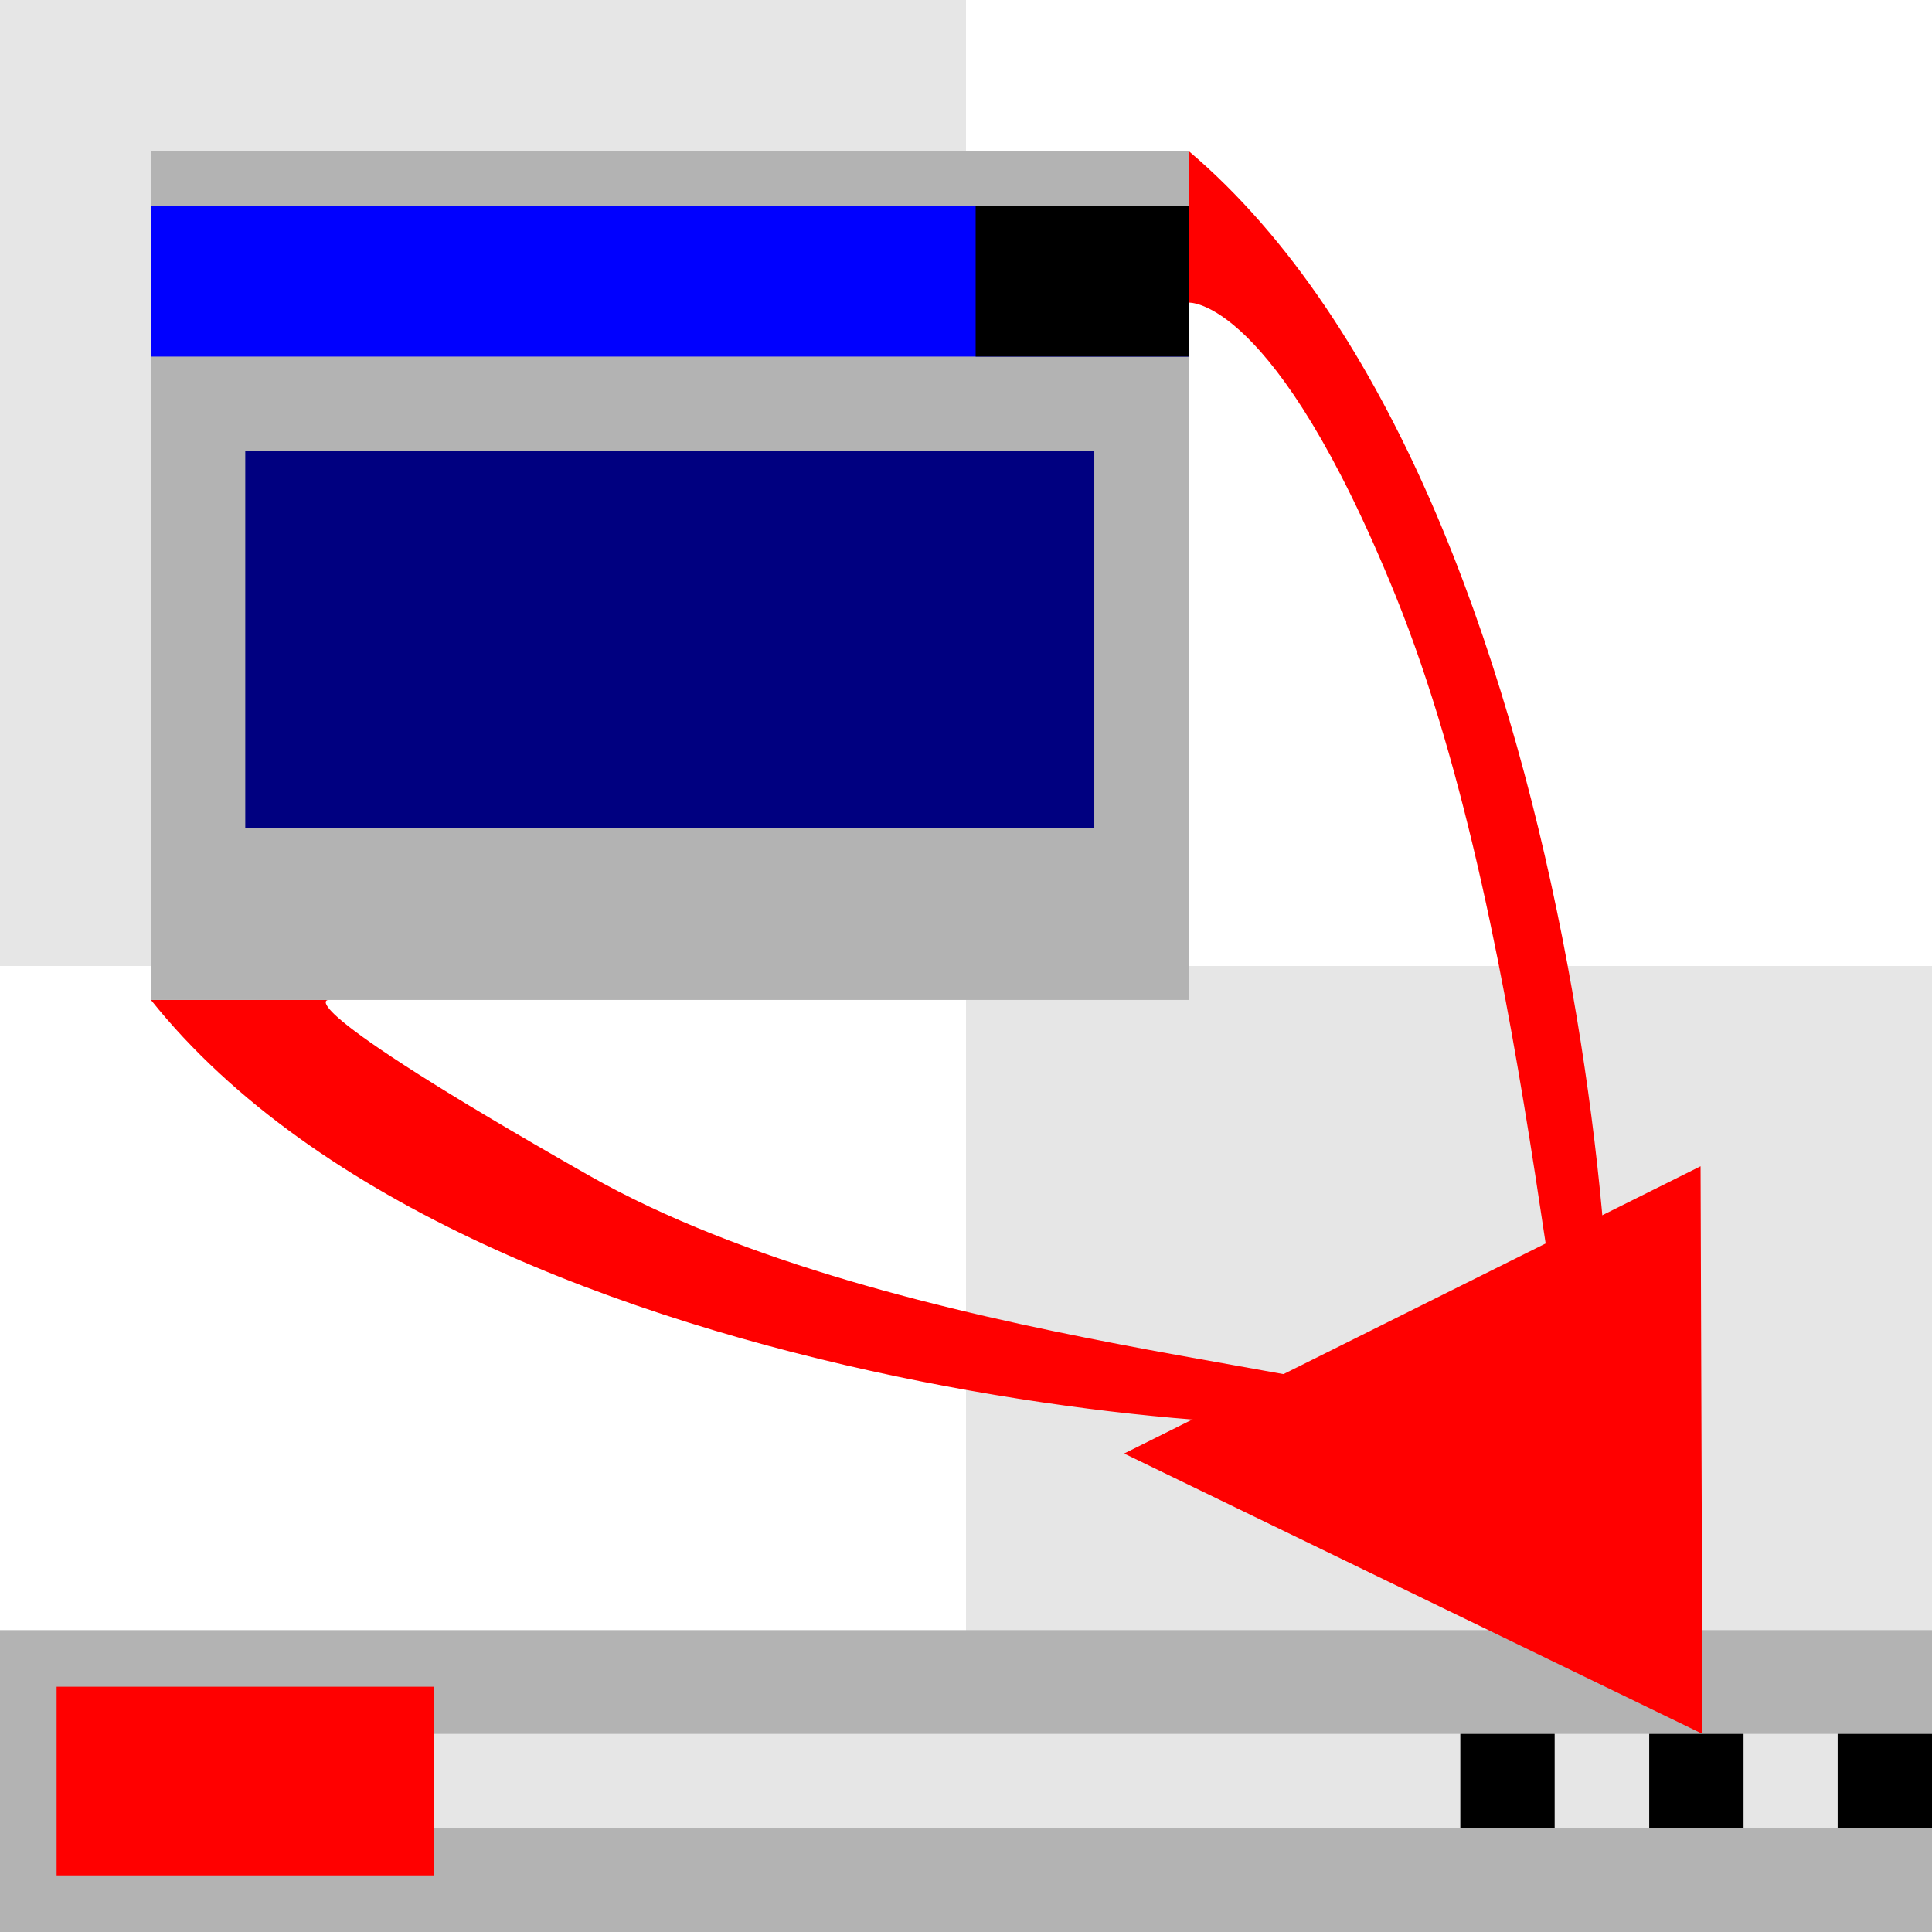 <?xml version="1.0" encoding="UTF-8" standalone="no"?>
<!-- Created with Inkscape (http://www.inkscape.org/) -->

<svg
   width="2048"
   height="2048"
   viewBox="0 0 541.867 541.867"
   version="1.1"
   id="svg5"
   inkscape:version="1.1.1 (3bf5ae0d25, 2021-09-20)"
   sodipodi:docname="RBTray.svg"
   xmlns:inkscape="http://www.inkscape.org/namespaces/inkscape"
   xmlns:sodipodi="http://sodipodi.sourceforge.net/DTD/sodipodi-0.dtd"
   xmlns="http://www.w3.org/2000/svg"
   xmlns:svg="http://www.w3.org/2000/svg">
  <sodipodi:namedview
     id="namedview7"
     pagecolor="#ffffff"
     bordercolor="#666666"
     borderopacity="1.0"
     inkscape:pageshadow="2"
     inkscape:pageopacity="0.0"
     inkscape:pagecheckerboard="0"
     inkscape:document-units="px"
     showgrid="false"
     inkscape:zoom="0.34832352"
     inkscape:cx="1896.2257"
     inkscape:cy="1154.0995"
     inkscape:window-width="1920"
     inkscape:window-height="986"
     inkscape:window-x="-11"
     inkscape:window-y="-11"
     inkscape:window-maximized="1"
     inkscape:current-layer="layer1"
     inkscape:snap-to-guides="true"
     width="2048mm"
     units="px"
     showguides="true"
     inkscape:guide-bbox="true">
    <sodipodi:guide
       position="0,541.867"
       orientation="0,2048"
       id="guide9525" />
    <sodipodi:guide
       position="541.867,541.867"
       orientation="2048,0"
       id="guide9527" />
    <sodipodi:guide
       position="541.867,0"
       orientation="0,-2048"
       id="guide9529" />
    <sodipodi:guide
       position="0,0"
       orientation="-2048,0"
       id="guide9531" />
    <sodipodi:guide
       position="15.875,68.792"
       orientation="200,0"
       id="guide10013" />
    <sodipodi:guide
       position="15.875,15.875"
       orientation="0,400"
       id="guide10015" />
    <sodipodi:guide
       position="121.708,15.875"
       orientation="-200,0"
       id="guide10017" />
    <sodipodi:guide
       position="121.708,68.792"
       orientation="0,-400"
       id="guide10019" />
    <sodipodi:guide
       position="121.708,55.563"
       orientation="100,0"
       id="guide10326" />
    <sodipodi:guide
       position="121.708,29.104"
       orientation="0,1588"
       id="guide10328" />
    <sodipodi:guide
       position="541.867,29.104"
       orientation="-100,0"
       id="guide10330" />
    <sodipodi:guide
       position="541.867,55.563"
       orientation="0,-1588"
       id="guide10332" />
    <sodipodi:guide
       position="515.408,55.563"
       orientation="100,0"
       id="guide10837" />
    <sodipodi:guide
       position="515.408,29.104"
       orientation="0,100"
       id="guide10839" />
    <sodipodi:guide
       position="541.867,29.104"
       orientation="-100,0"
       id="guide10841" />
    <sodipodi:guide
       position="541.867,55.563"
       orientation="0,-100"
       id="guide10843" />
    <sodipodi:guide
       position="462.553,55.563"
       orientation="100,0"
       id="guide10848" />
    <sodipodi:guide
       position="462.553,29.104"
       orientation="0,100"
       id="guide10850" />
    <sodipodi:guide
       position="489.011,29.104"
       orientation="-100,0"
       id="guide10852" />
    <sodipodi:guide
       position="489.011,55.563"
       orientation="0,-100"
       id="guide10854" />
    <sodipodi:guide
       position="409.575,55.563"
       orientation="100,0"
       id="guide10856" />
    <sodipodi:guide
       position="409.575,29.104"
       orientation="0,100"
       id="guide10858" />
    <sodipodi:guide
       position="436.033,29.104"
       orientation="-100,0"
       id="guide10860" />
    <sodipodi:guide
       position="436.033,55.563"
       orientation="0,-100"
       id="guide10862" />
    <sodipodi:guide
       position="42.333,499.533"
       orientation="900,0"
       id="guide12787" />
    <sodipodi:guide
       position="42.333,261.408"
       orientation="0,1100"
       id="guide12789" />
    <sodipodi:guide
       position="333.375,261.408"
       orientation="-900,0"
       id="guide12791" />
    <sodipodi:guide
       position="333.375,499.533"
       orientation="0,-1100"
       id="guide12793" />
    <sodipodi:guide
       position="42.333,484.187"
       orientation="160,0"
       id="guide13138" />
    <sodipodi:guide
       position="42.333,441.854"
       orientation="0,1100"
       id="guide13140" />
    <sodipodi:guide
       position="333.375,441.854"
       orientation="-160,0"
       id="guide13142" />
    <sodipodi:guide
       position="333.375,484.187"
       orientation="0,-1100"
       id="guide13144" />
    <sodipodi:guide
       position="68.792,415.396"
       orientation="400,0"
       id="guide53" />
    <sodipodi:guide
       position="68.792,309.562"
       orientation="0,900"
       id="guide55" />
    <sodipodi:guide
       position="306.917,309.562"
       orientation="-400,0"
       id="guide57" />
    <sodipodi:guide
       position="306.917,415.396"
       orientation="0,-900"
       id="guide59" />
  </sodipodi:namedview>
  <defs
     id="defs2">
    <rect
       x="110.529"
       y="364.604"
       width="556.953"
       height="80.385"
       id="rect2236" />
  </defs>
  <g
     inkscape:groupmode="layer"
     id="layer2"
     inkscape:label="Background"
     style="display:inline">
    <rect
       style="fill:#e6e6e6;stroke-width:0.345"
       id="rect11208-0"
       width="270.933"
       height="270.933"
       x="270.933"
       y="270.933" />
    <rect
       style="fill:#e6e6e6;stroke-width:0.345"
       id="rect11208"
       width="270.933"
       height="270.933"
       x="0"
       y="0" />
    <path
       style="fill:#ff0000;stroke:#000000;stroke-width:0.262px;stroke-linecap:butt;stroke-linejoin:miter;stroke-opacity:0"
       d="M 42.333,280.458 C 134.71,396.115 389.65,407.674 393.719,396.04 397.788,384.406 251.575,378.829 165.096,329.637 78.617,280.446 92.121,280.442 92.121,280.442 Z"
       id="path771"
       sodipodi:nodetypes="csscc" />
    <path
       style="fill:#ff0000;stroke:#000000;stroke-width:0.268px;stroke-linecap:butt;stroke-linejoin:miter;stroke-opacity:0"
       d="M 333.386,42.362 C 448.176,139.66 459.717,409.319 448.174,413.667 436.631,418.015 431.582,266.031 391.332,166.854 357.345,83.11 333.386,84.873 333.386,84.873 Z"
       id="path771-9"
       sodipodi:nodetypes="csscc" />
  </g>
  <g
     inkscape:label="Layer 1"
     inkscape:groupmode="layer"
     id="layer1">
    <rect
       style="fill:#b3b3b3;stroke-width:0.74"
       id="rect84"
       width="541.867"
       height="84.667"
       x="0"
       y="-541.867"
       transform="scale(1,-1)" />
    <rect
       style="fill:#ff0000;stroke-width:0.305"
       id="rect10043"
       width="105.833"
       height="52.917"
       x="15.875"
       y="473.075" />
    <rect
       style="fill:#e6e6e6;stroke-width:0.318"
       id="rect10356"
       width="420.158"
       height="26.458"
       x="121.708"
       y="486.304" />
    <rect
       style="fill:#000000;stroke-width:0.135"
       id="rect10460-8"
       width="26.458"
       height="26.458"
       x="462.553"
       y="486.304" />
    <rect
       style="fill:#000000;stroke-width:0.135"
       id="rect10460-8-5"
       width="26.458"
       height="26.458"
       x="515.408"
       y="486.304" />
    <rect
       style="fill:#000000;stroke-width:0.135"
       id="rect10460-6"
       width="26.458"
       height="26.458"
       x="409.575"
       y="486.304" />
    <path
       style="fill:#ff0000;stroke:#000000;stroke-width:0.265px;stroke-linecap:butt;stroke-linejoin:miter;stroke-opacity:0"
       d="m 315.285,407.668 162.208,78.636 -0.537,-159.203 z"
       id="path11980" />
    <rect
       style="fill:#b3b3b3;stroke-width:0.321"
       id="rect12839"
       width="291.042"
       height="238.125"
       x="42.333"
       y="42.333" />
    <rect
       style="fill:#0000ff;stroke-width:0.964"
       id="rect13168"
       width="291.042"
       height="42.333"
       x="42.333"
       y="57.679" />
    <rect
       style="fill:#000000;stroke-width:0.328"
       id="rect13272"
       width="59.737"
       height="42.333"
       x="273.638"
       y="57.679" />
    <rect
       style="fill:#000080;fill-rule:evenodd;stroke-width:0.318"
       id="rect137"
       width="238.125"
       height="105.833"
       x="68.792"
       y="126.471" />
  </g>
</svg>
